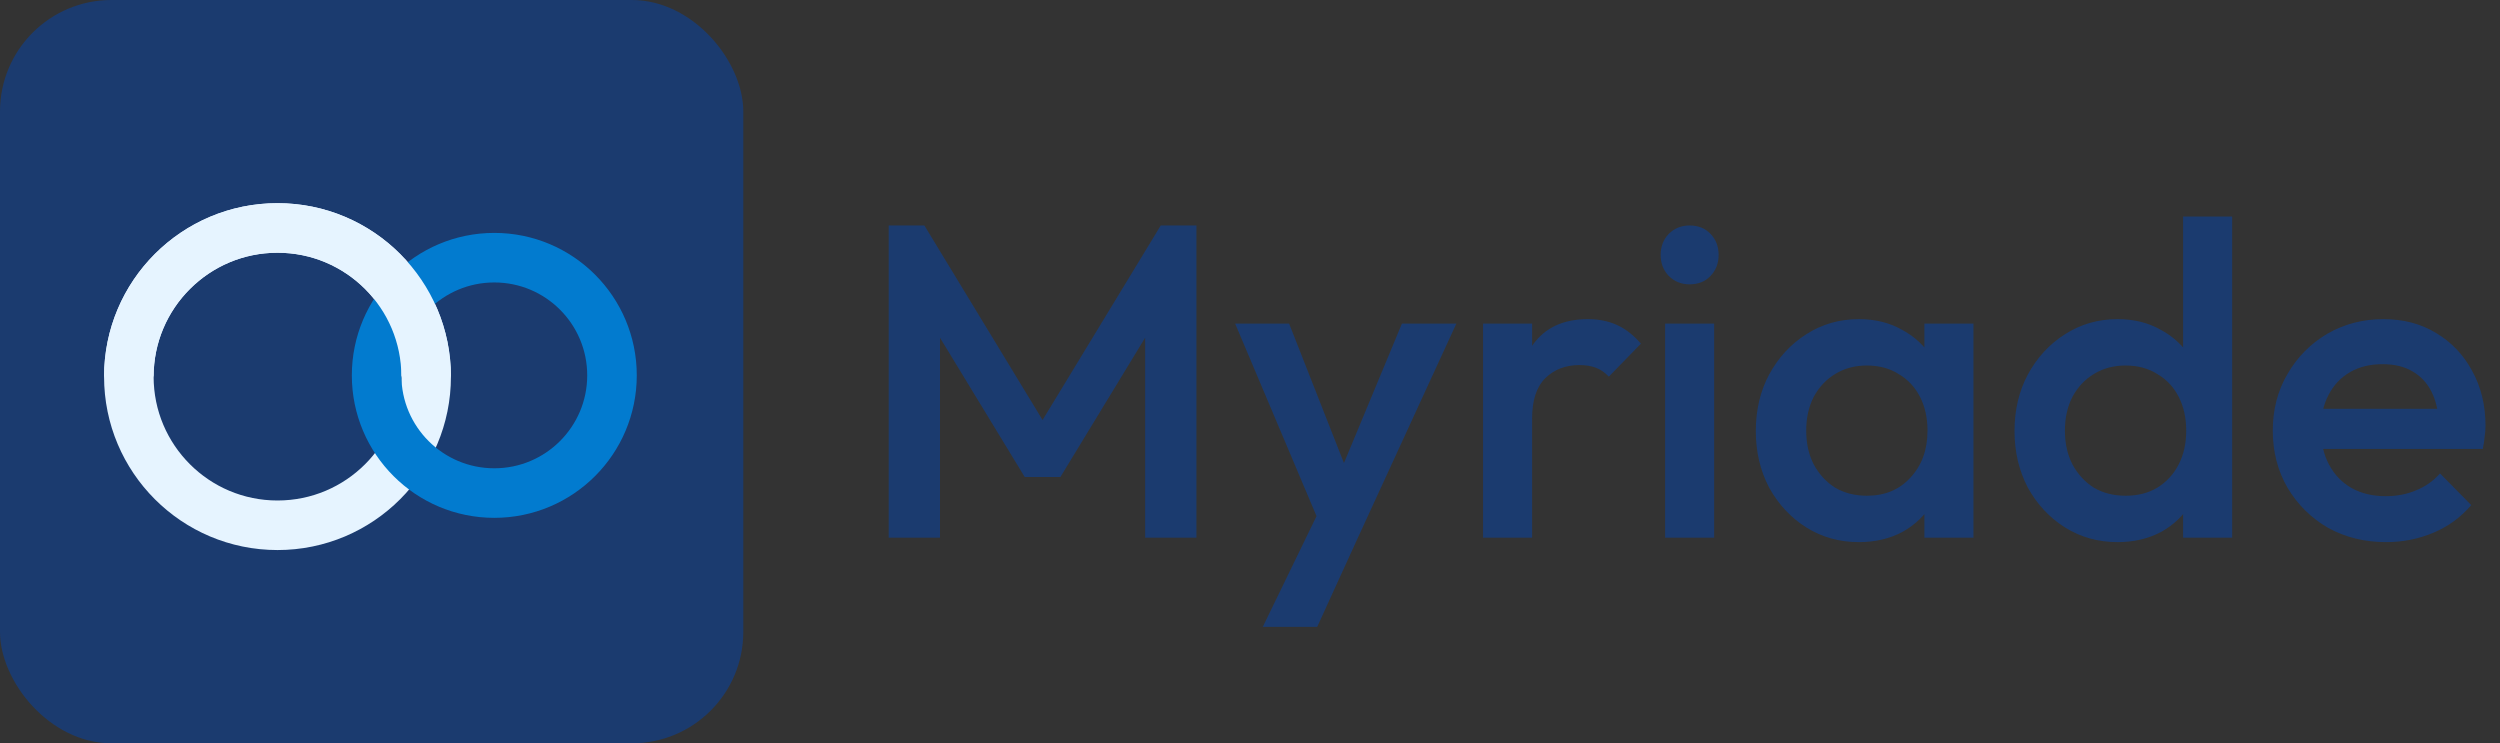 <svg width="1009" height="300" viewBox="0 0 1009 300" fill="none" xmlns="http://www.w3.org/2000/svg">
<rect x="0" y="0" width="1009" height="300" fill="#333333" stroke="none"/>
<rect width="300" height="300" rx="45" fill="#1B3B6F"/>
<path d="M112 212C145.137 212 172 185.137 172 152C172 118.863 145.137 92 112 92C78.863 92 52 118.863 52 152C52 185.137 78.863 212 112 212Z" stroke="#E6F4FF" stroke-width="20"/>
<path d="M199.5 199C225.734 199 247 177.734 247 151.5C247 125.266 225.734 104 199.5 104C173.266 104 152 125.266 152 151.5C152 177.734 173.266 199 199.5 199Z" stroke="#027BCF" stroke-width="20"/>
<mask id="mask0_249_378" style="mask-type:luminance" maskUnits="userSpaceOnUse" x="32" y="52" width="200" height="100">
<path d="M232 52H32V152H232V52Z" fill="white"/>
</mask>
<g mask="url(#mask0_249_378)">
<path d="M112 212C145.137 212 172 185.137 172 152C172 118.863 145.137 92 112 92C78.863 92 52 118.863 52 152C52 185.137 78.863 212 112 212Z" stroke="#E6F4FF" stroke-width="20"/>
</g>
<path d="M358.68 217V91H373.08L425.46 177.22H416.1L468.48 91H482.88V217H462.18V127.36L466.86 128.62L427.98 192.52H413.58L374.7 128.62L379.38 127.36V217H358.68ZM535.403 217.9L498.503 130.6H520.283L545.483 194.68H539.183L565.823 130.6H587.783L547.643 217.9H535.403ZM509.663 253L536.483 197.74L547.643 217.9L531.623 253H509.663ZM598.558 217V130.6H618.358V217H598.558ZM618.358 168.94L611.518 165.52C611.518 154.6 613.918 145.78 618.718 139.06C623.638 132.22 631.018 128.8 640.858 128.8C645.178 128.8 649.078 129.58 652.558 131.14C656.038 132.7 659.278 135.22 662.278 138.7L649.318 152.02C647.758 150.34 646.018 149.14 644.098 148.42C642.178 147.7 639.958 147.34 637.438 147.34C631.918 147.34 627.358 149.08 623.758 152.56C620.158 156.04 618.358 161.5 618.358 168.94ZM672.039 217V130.6H691.839V217H672.039ZM681.939 114.76C678.579 114.76 675.759 113.62 673.479 111.34C671.319 109.06 670.239 106.24 670.239 102.88C670.239 99.52 671.319 96.7 673.479 94.42C675.759 92.14 678.579 91 681.939 91C685.419 91 688.239 92.14 690.399 94.42C692.559 96.7 693.639 99.52 693.639 102.88C693.639 106.24 692.559 109.06 690.399 111.34C688.239 113.62 685.419 114.76 681.939 114.76ZM750.226 218.8C742.426 218.8 735.346 216.82 728.986 212.86C722.746 208.9 717.766 203.56 714.046 196.84C710.446 190 708.646 182.38 708.646 173.98C708.646 165.46 710.446 157.84 714.046 151.12C717.766 144.28 722.746 138.88 728.986 134.92C735.346 130.84 742.426 128.8 750.226 128.8C756.826 128.8 762.646 130.24 767.686 133.12C772.846 135.88 776.926 139.72 779.926 144.64C782.926 149.56 784.426 155.14 784.426 161.38V186.22C784.426 192.46 782.926 198.04 779.926 202.96C777.046 207.88 773.026 211.78 767.866 214.66C762.706 217.42 756.826 218.8 750.226 218.8ZM753.466 200.08C760.786 200.08 766.666 197.62 771.106 192.7C775.666 187.78 777.946 181.48 777.946 173.8C777.946 168.64 776.926 164.08 774.886 160.12C772.846 156.16 769.966 153.1 766.246 150.94C762.646 148.66 758.386 147.52 753.466 147.52C748.666 147.52 744.406 148.66 740.686 150.94C737.086 153.1 734.206 156.16 732.046 160.12C730.006 164.08 728.986 168.64 728.986 173.8C728.986 178.96 730.006 183.52 732.046 187.48C734.206 191.44 737.086 194.56 740.686 196.84C744.406 199 748.666 200.08 753.466 200.08ZM776.686 217V193.78L780.106 172.72L776.686 151.84V130.6H796.486V217H776.686ZM854.64 218.8C846.84 218.8 839.76 216.82 833.4 212.86C827.16 208.9 822.18 203.56 818.46 196.84C814.86 190 813.06 182.38 813.06 173.98C813.06 165.46 814.86 157.84 818.46 151.12C822.18 144.28 827.16 138.88 833.4 134.92C839.76 130.84 846.84 128.8 854.64 128.8C861.24 128.8 867.06 130.24 872.1 133.12C877.26 135.88 881.34 139.72 884.34 144.64C887.34 149.56 888.84 155.14 888.84 161.38V186.22C888.84 192.46 887.34 198.04 884.34 202.96C881.46 207.88 877.44 211.78 872.28 214.66C867.12 217.42 861.24 218.8 854.64 218.8ZM857.88 200.08C862.8 200.08 867.06 199 870.66 196.84C874.38 194.56 877.26 191.44 879.3 187.48C881.34 183.52 882.36 178.96 882.36 173.8C882.36 168.64 881.34 164.08 879.3 160.12C877.26 156.16 874.38 153.1 870.66 150.94C867.06 148.66 862.8 147.52 857.88 147.52C853.08 147.52 848.82 148.66 845.1 150.94C841.5 153.1 838.62 156.16 836.46 160.12C834.42 164.08 833.4 168.64 833.4 173.8C833.4 178.96 834.42 183.52 836.46 187.48C838.62 191.44 841.5 194.56 845.1 196.84C848.82 199 853.08 200.08 857.88 200.08ZM900.9 217H881.1V193.78L884.52 172.72L881.1 151.84V87.4H900.9V217ZM963.015 218.8C954.375 218.8 946.575 216.88 939.615 213.04C932.775 209.08 927.315 203.68 923.235 196.84C919.275 190 917.295 182.32 917.295 173.8C917.295 165.28 919.275 157.66 923.235 150.94C927.195 144.1 932.535 138.7 939.255 134.74C946.095 130.78 953.655 128.8 961.935 128.8C969.975 128.8 977.055 130.66 983.175 134.38C989.415 138.1 994.275 143.2 997.755 149.68C1001.35 156.16 1003.15 163.54 1003.15 171.82C1003.15 173.26 1003.03 174.76 1002.79 176.32C1002.67 177.76 1002.43 179.38 1002.07 181.18H931.155V164.98H991.815L984.435 171.46C984.195 166.18 983.175 161.74 981.375 158.14C979.575 154.54 976.995 151.78 973.635 149.86C970.395 147.94 966.375 146.98 961.575 146.98C956.535 146.98 952.155 148.06 948.435 150.22C944.715 152.38 941.835 155.44 939.795 159.4C937.755 163.24 936.735 167.86 936.735 173.26C936.735 178.66 937.815 183.4 939.975 187.48C942.135 191.56 945.195 194.74 949.155 197.02C953.115 199.18 957.675 200.26 962.835 200.26C967.275 200.26 971.355 199.48 975.075 197.92C978.915 196.36 982.155 194.08 984.795 191.08L997.395 203.86C993.195 208.78 988.095 212.5 982.095 215.02C976.095 217.54 969.735 218.8 963.015 218.8Z" fill="#1B3B6F"/>
</svg>
